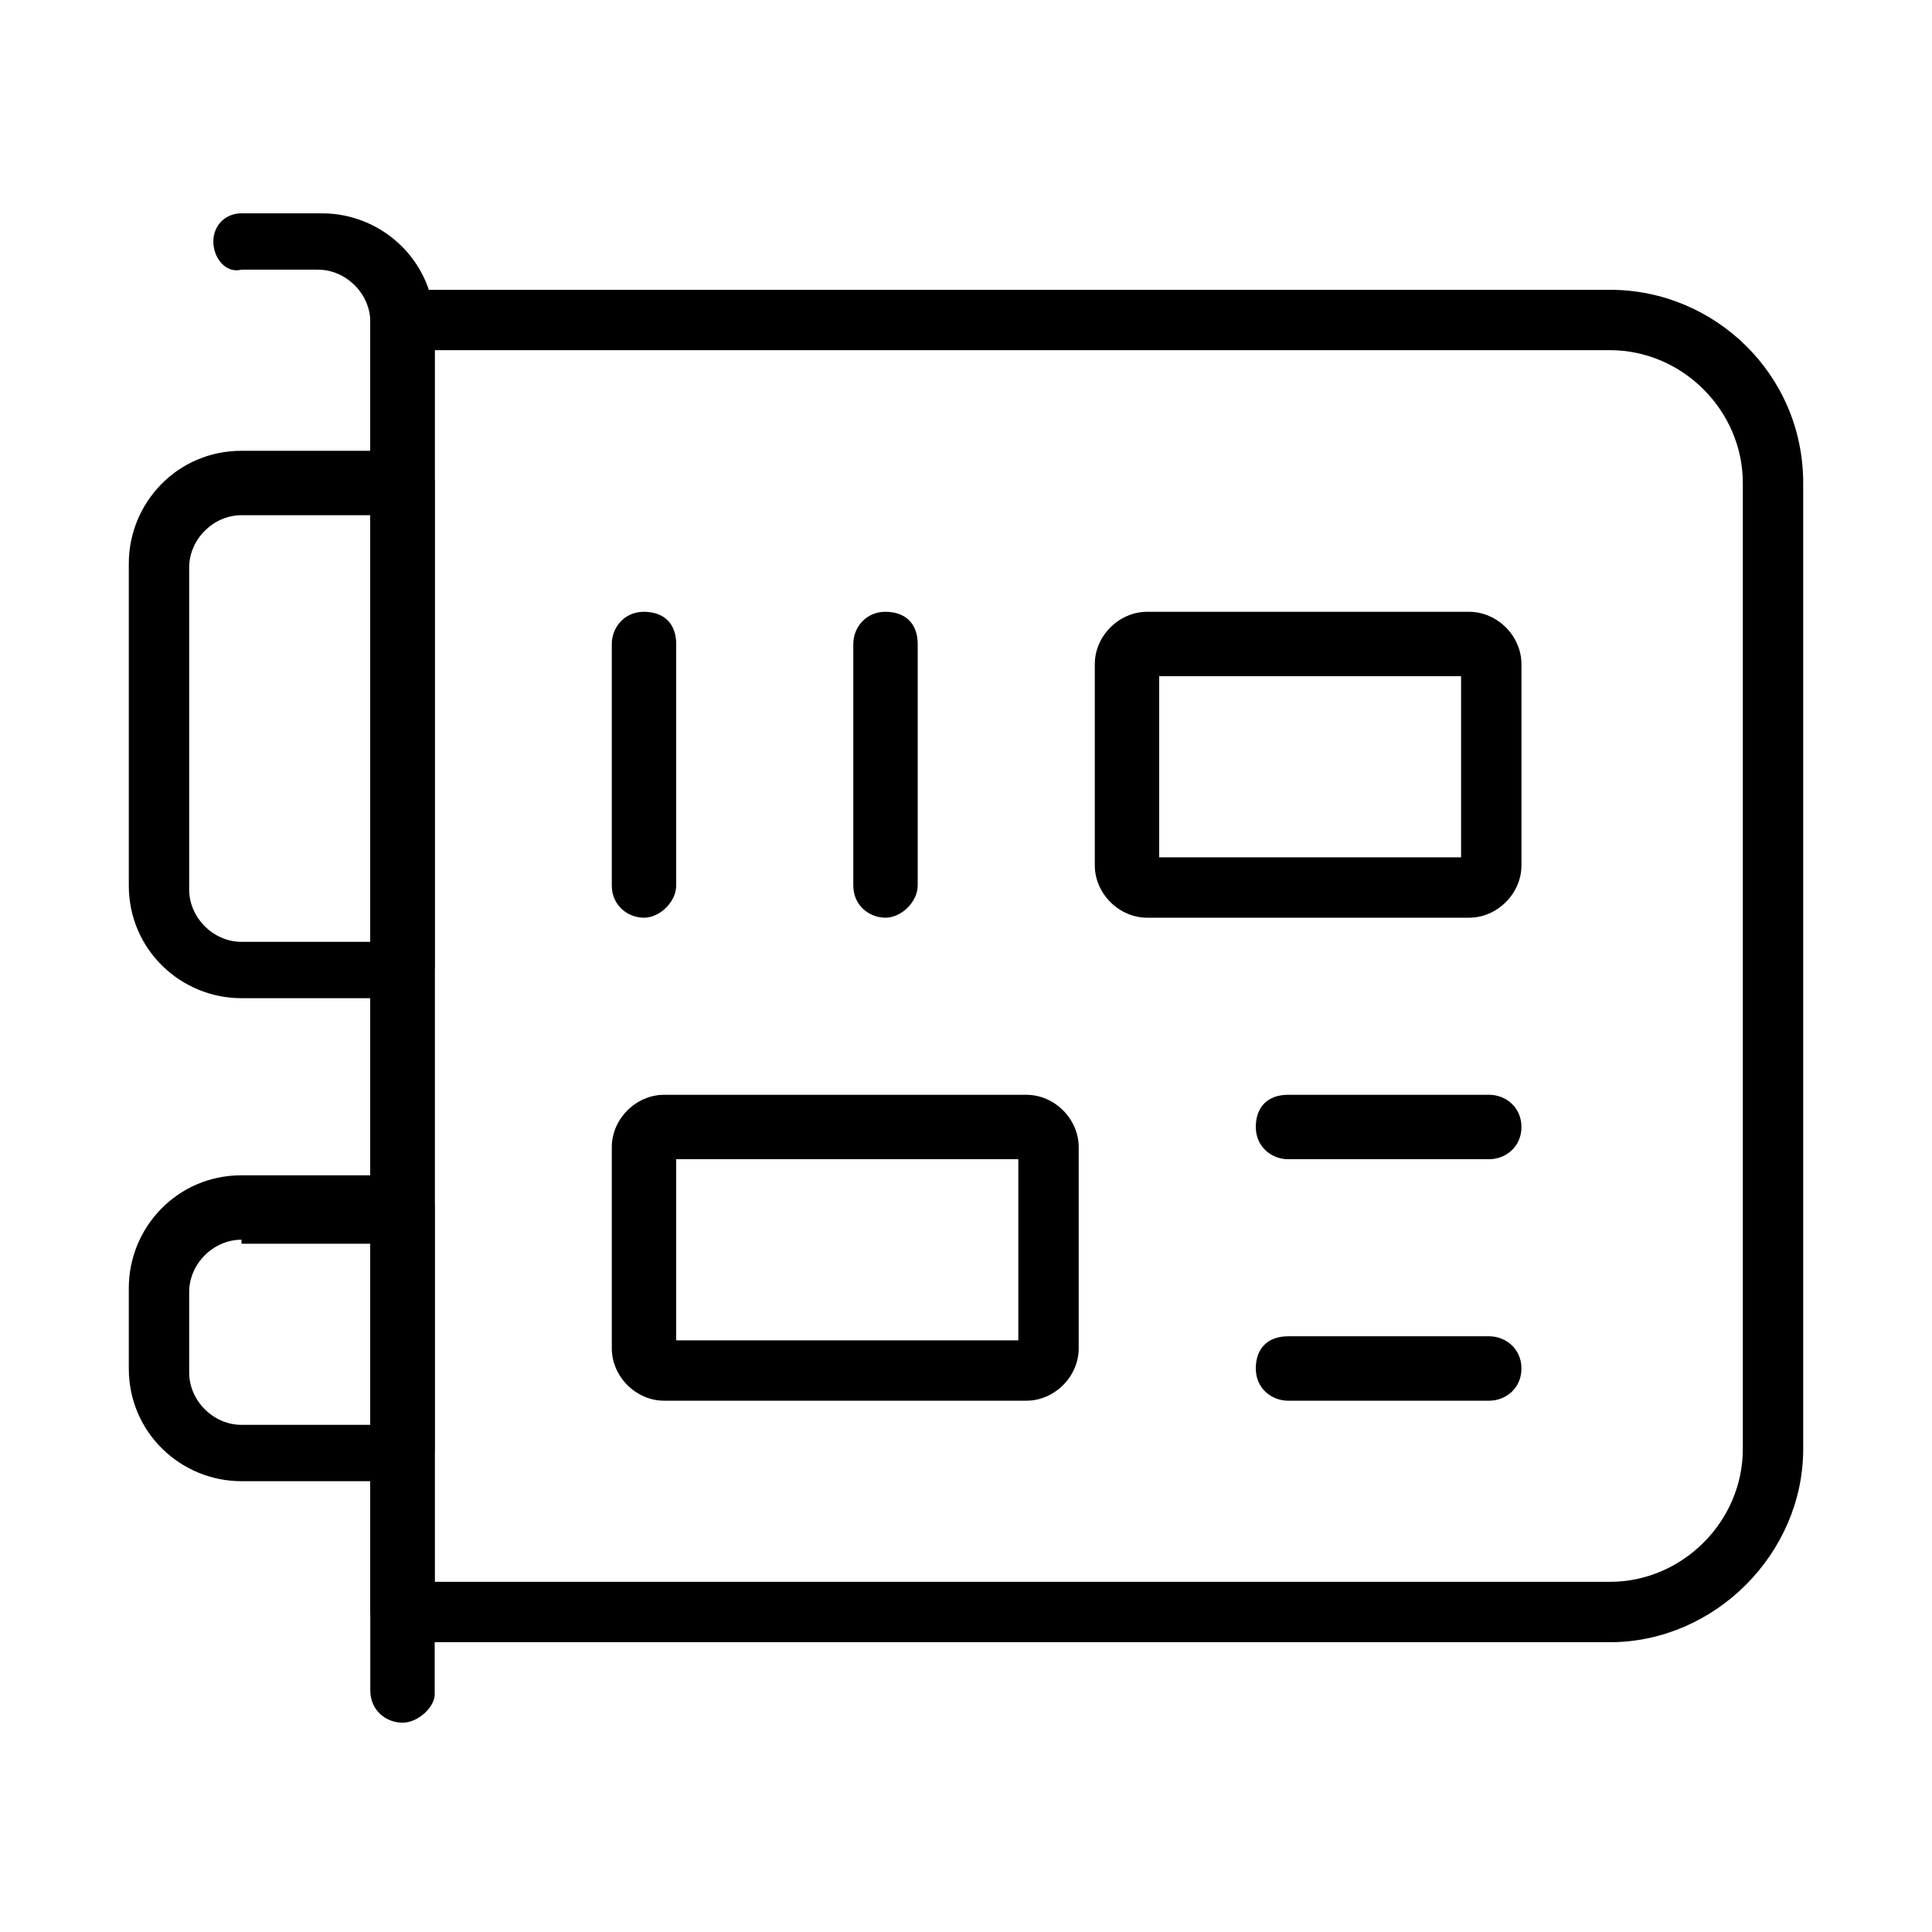 <?xml version="1.0" encoding="utf-8"?>
<!-- Generator: Adobe Illustrator 19.2.1, SVG Export Plug-In . SVG Version: 6.00 Build 0)  -->
<svg version="1.1" id="Слой_1" xmlns="http://www.w3.org/2000/svg" xmlns:xlink="http://www.w3.org/1999/xlink" x="0px" y="0px"
	 viewBox="0 0 48 48" style="enable-background:new 0 0 48 48;" xml:space="preserve">
<path d="M40,40.8H10c-0.4,0-0.8-0.3-0.8-0.8V8c0-0.4,0.3-0.8,0.8-0.8h30c2.6,0,4.8,2.1,4.8,4.8v24C44.8,38.6,42.6,40.8,40,40.8z M10.8,39.3H40c1.8,0,3.3-1.5,3.3-3.3V12c0-1.8-1.5-3.3-3.3-3.3H10.8V39.3z"/>
<path d="M10,42.8c-0.4,0-0.8-0.3-0.8-0.8V8c0-0.7-0.6-1.3-1.3-1.3H6C5.6,6.8,5.3,6.4,5.3,6S5.6,5.3,6,5.3h2c1.5,0,2.8,1.2,2.8,2.8v34C10.8,42.4,10.4,42.8,10,42.8z"/>
<path d="M10,36.8H6c-1.5,0-2.8-1.2-2.8-2.8v-2c0-1.5,1.2-2.8,2.8-2.8h4c0.4,0,0.8,0.3,0.8,0.8v6C10.8,36.4,10.4,36.8,10,36.8z M6,30.8c-0.7,0-1.3,0.6-1.3,1.3v2c0,0.7,0.6,1.3,1.3,1.3h3.3v-4.5H6z"/>
<path d="M10,24.8H6c-1.5,0-2.8-1.2-2.8-2.8v-8c0-1.5,1.2-2.8,2.8-2.8h4c0.4,0,0.8,0.3,0.8,0.8v12C10.8,24.4,10.4,24.8,10,24.8z M6,12.8c-0.7,0-1.3,0.6-1.3,1.3v8c0,0.7,0.6,1.3,1.3,1.3h3.3V12.8H6z"/>
<path d="M22,22.8c-0.4,0-0.8-0.3-0.8-0.8v-6c0-0.4,0.3-0.8,0.8-0.8s0.8,0.3,0.8,0.8v6C22.8,22.4,22.4,22.8,22,22.8z"/>
<path d="M16,22.8c-0.4,0-0.8-0.3-0.8-0.8v-6c0-0.4,0.3-0.8,0.8-0.8s0.8,0.3,0.8,0.8v6C16.8,22.4,16.4,22.8,16,22.8z"/>
<path d="M36.5,22.8h-8c-0.7,0-1.3-0.6-1.3-1.3v-5c0-0.7,0.6-1.3,1.3-1.3h8c0.7,0,1.3,0.6,1.3,1.3v5C37.8,22.2,37.2,22.8,36.5,22.8z M28.8,21.3h7.5v-4.5h-7.5V21.3z M36.5,16.8L36.5,16.8L36.5,16.8z"/>
<path d="M37,34.8h-5c-0.4,0-0.8-0.3-0.8-0.8s0.3-0.8,0.8-0.8h5c0.4,0,0.8,0.3,0.8,0.8S37.4,34.8,37,34.8z"/>
<path d="M37,28.8h-5c-0.4,0-0.8-0.3-0.8-0.8s0.3-0.8,0.8-0.8h5c0.4,0,0.8,0.3,0.8,0.8S37.4,28.8,37,28.8z"/>
<path d="M25.5,34.8h-9c-0.7,0-1.3-0.6-1.3-1.3v-5c0-0.7,0.6-1.3,1.3-1.3h9c0.7,0,1.3,0.6,1.3,1.3v5C26.8,34.2,26.2,34.8,25.5,34.8z M16.8,33.3h8.5v-4.5h-8.5V33.3z"/>
</svg>
